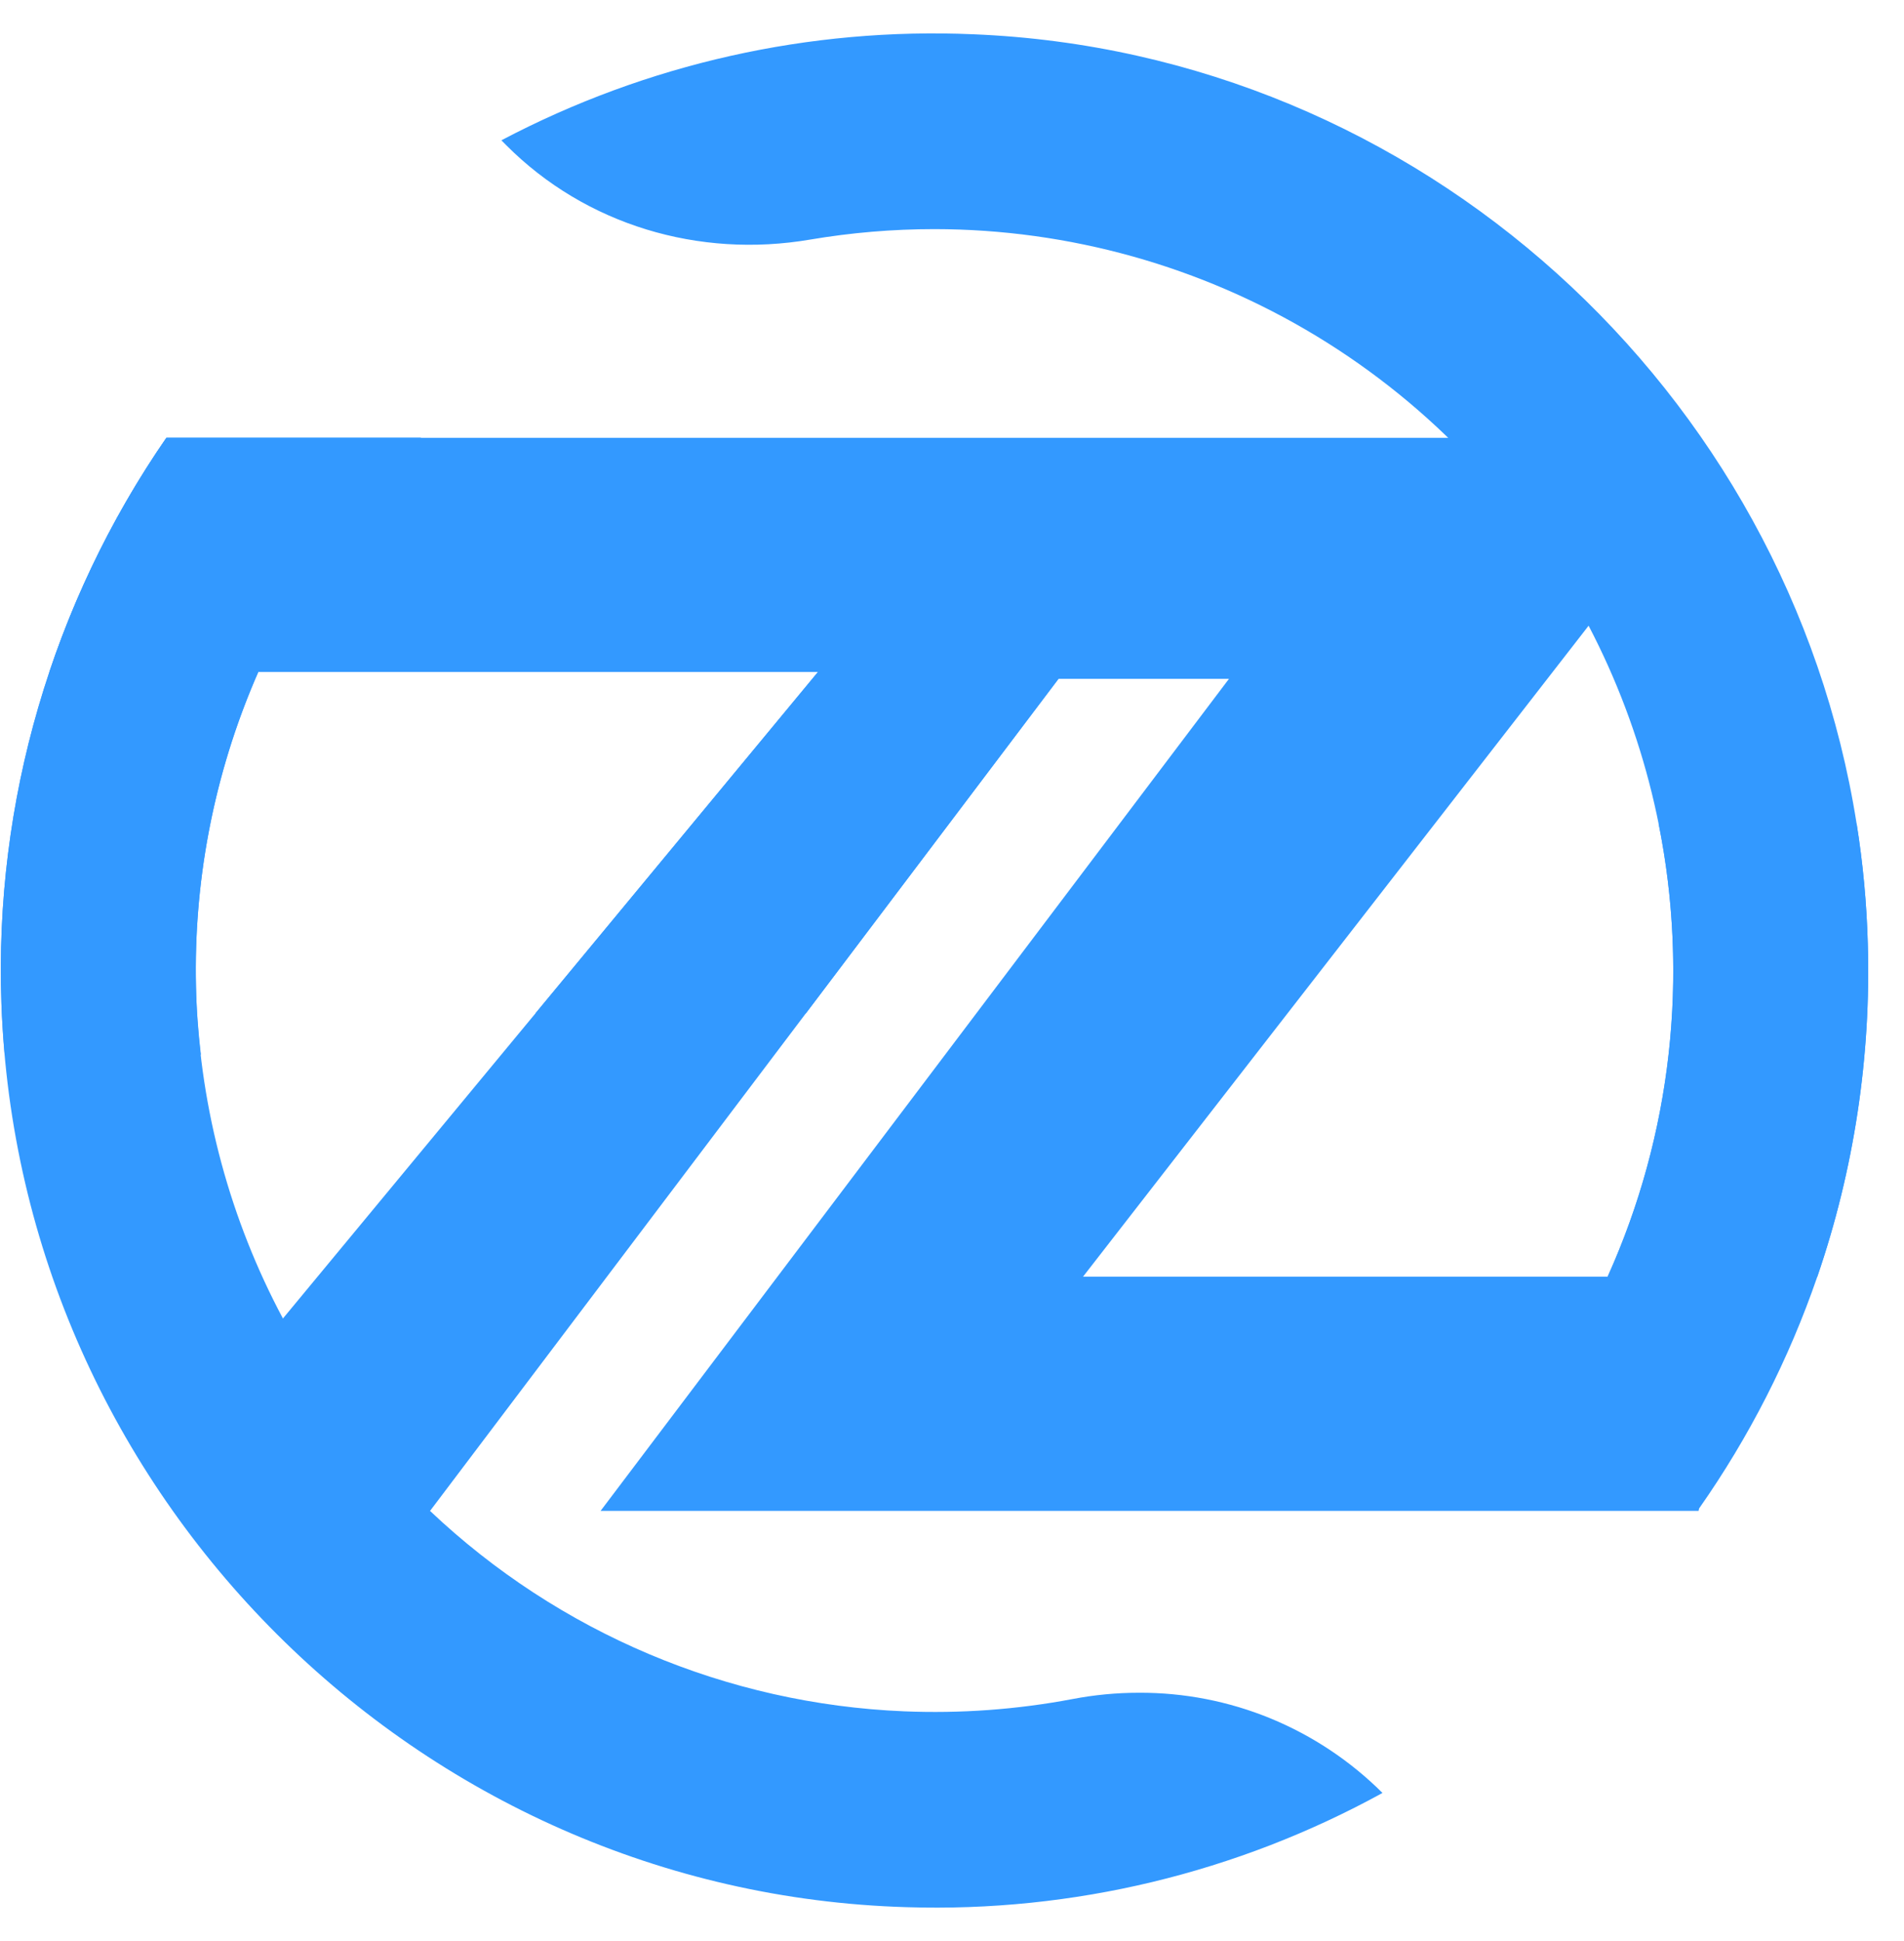 <svg width="52" height="53" viewBox="0 0 52 53" fill="none" xmlns="http://www.w3.org/2000/svg">
<path d="M51.011 25.758C50.981 24.663 50.879 23.571 50.706 22.49C48.836 10.662 38.782 1.433 26.585 0.936C22.108 0.742 17.66 1.741 13.693 3.831L13.826 3.965C15.998 6.144 19.093 7.06 22.125 6.542C23.247 6.352 24.383 6.256 25.521 6.256C29.199 6.259 32.806 7.269 35.955 9.177C39.102 11.085 41.672 13.819 43.386 17.084C44.904 19.989 45.698 23.22 45.698 26.5C45.702 29.383 45.091 32.234 43.905 34.86H49.632C50.636 31.934 51.103 28.85 51.011 25.758ZM31.104 46.22C30.494 46.22 29.886 46.278 29.287 46.393C27.772 46.679 26.23 46.791 24.69 46.727C19.859 46.527 15.262 44.584 11.745 41.255C10.131 39.733 8.775 37.959 7.727 36.001C6.287 33.303 5.478 30.311 5.362 27.253C5.245 24.195 5.823 21.149 7.053 18.349C8.107 15.948 9.616 13.777 11.496 11.954H4.545C1.421 16.481 -0.159 21.9 0.039 27.402C0.502 40.814 11.401 51.688 24.767 52.075C29.297 52.217 33.782 51.14 37.757 48.956C36.882 48.083 35.844 47.392 34.703 46.922C33.561 46.453 32.338 46.214 31.104 46.22Z" fill="#3399FF"/>
<path d="M0.128 28.798H5.486C5.415 28.178 5.364 27.551 5.352 26.916C5.293 24.132 5.808 21.366 6.866 18.791C7.923 16.216 9.499 13.889 11.496 11.954H4.545C1.421 16.481 -0.159 21.9 0.039 27.402C0.055 27.871 0.087 28.336 0.128 28.798Z" fill="#3399FF"/>
<path d="M49.632 34.86H43.906C45.65 30.985 46.137 26.658 45.298 22.49H50.706C50.879 23.571 50.981 24.663 51.011 25.758C51.103 28.851 50.636 31.935 49.632 34.86Z" fill="#3399FF"/>
<path d="M49.632 34.86C48.857 37.111 47.77 39.241 46.404 41.188L46.39 41.255H16.402L33.564 18.536H28.908L11.745 41.255H6.457L7.394 36.406L7.727 36.001L22.339 18.349H1.348C2.108 16.077 3.184 13.924 4.545 11.954H44.596L43.558 16.863L43.386 17.085L29.578 34.86H49.632Z" fill="#3399FF"/>
<path d="M28.908 18.536L22.009 27.67H14.622L22.339 18.348L28.908 18.536Z" fill="#3399FF"/>
</svg>
